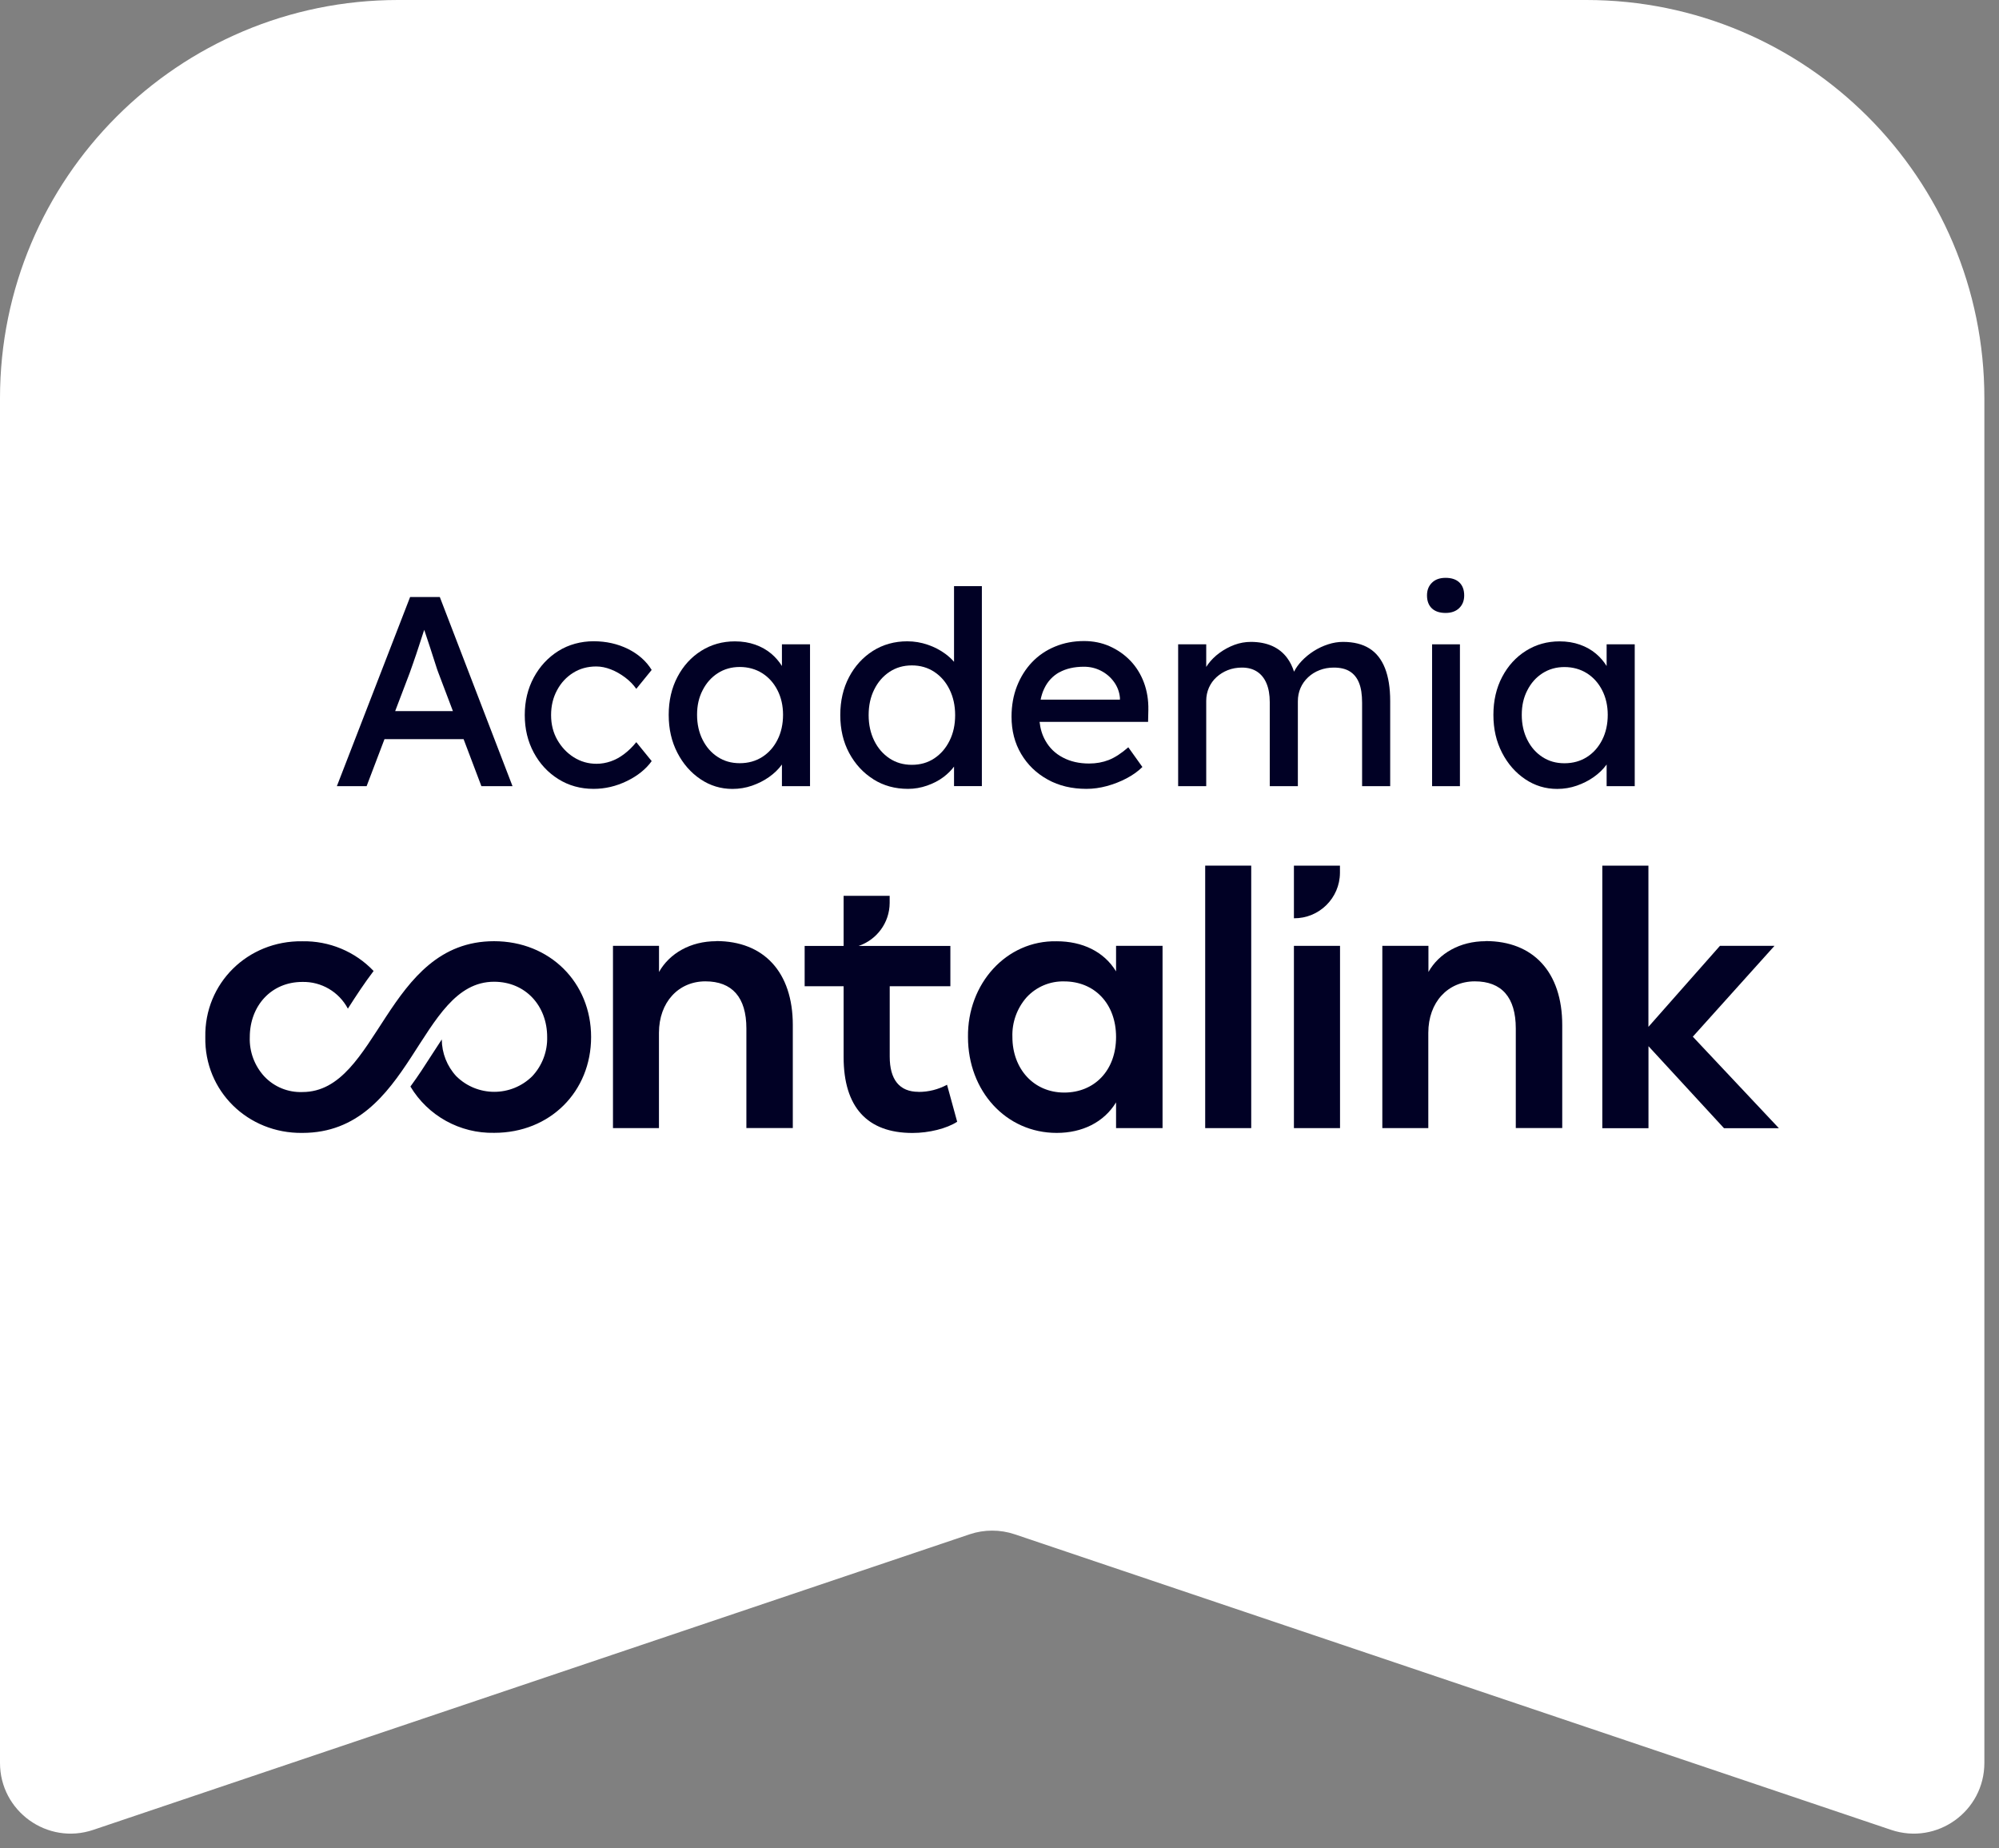 <svg width="106" height="98" viewBox="0 0 106 98" fill="none" xmlns="http://www.w3.org/2000/svg">
<rect x="0" y="0" width="106" height="98" fill="#808080" stroke="none"/>
<path d="M100.279 97.025L53.808 81.353C53.031 81.093 52.19 81.093 51.416 81.353L4.945 97.025C2.518 97.845 0 96.039 0 93.476V21.11C0 9.453 9.453 0 21.11 0H84.114C95.772 0 105.224 9.453 105.224 21.11V93.476C105.224 96.039 102.71 97.845 100.279 97.025Z" fill="white"/>
<path d="M20.388 39.192H24.583L25.527 41.685H27.177L23.322 31.657H21.746L17.863 41.685H19.44L20.388 39.192ZM21.933 35.087C22.02 34.844 22.107 34.584 22.197 34.306C22.287 34.028 22.374 33.768 22.454 33.518C22.468 33.476 22.482 33.434 22.496 33.396C22.496 33.407 22.503 33.414 22.506 33.428C22.593 33.691 22.687 33.98 22.794 34.296C22.899 34.612 22.992 34.897 23.072 35.157C23.152 35.414 23.208 35.577 23.235 35.643L24.017 37.706H20.954L21.718 35.699C21.777 35.535 21.846 35.334 21.933 35.091V35.087Z" fill="#010125"/>
<path d="M34.556 40.355L33.74 39.352C33.539 39.602 33.324 39.81 33.094 39.984C32.865 40.158 32.629 40.286 32.386 40.369C32.143 40.453 31.893 40.498 31.632 40.498C31.191 40.498 30.792 40.383 30.427 40.154C30.063 39.925 29.774 39.616 29.552 39.23C29.333 38.845 29.222 38.407 29.222 37.918C29.222 37.428 29.326 36.99 29.538 36.598C29.747 36.206 30.031 35.9 30.393 35.674C30.75 35.449 31.16 35.338 31.618 35.338C31.868 35.338 32.125 35.39 32.393 35.494C32.66 35.598 32.914 35.744 33.153 35.924C33.393 36.105 33.587 36.306 33.74 36.525L34.556 35.522C34.268 35.053 33.851 34.685 33.303 34.41C32.754 34.139 32.143 34.001 31.476 34.001C30.809 34.001 30.156 34.174 29.608 34.518C29.059 34.862 28.625 35.331 28.305 35.921C27.986 36.515 27.826 37.178 27.826 37.914C27.826 38.651 27.986 39.314 28.305 39.908C28.625 40.501 29.059 40.967 29.608 41.31C30.156 41.654 30.782 41.828 31.476 41.828C32.087 41.828 32.678 41.689 33.247 41.411C33.817 41.133 34.254 40.779 34.56 40.352L34.556 40.355Z" fill="#010125"/>
<path d="M37.143 41.314C37.654 41.658 38.22 41.831 38.841 41.831C39.206 41.831 39.55 41.772 39.88 41.658C40.209 41.543 40.512 41.39 40.782 41.199C41.053 41.008 41.279 40.789 41.456 40.546C41.456 40.543 41.46 40.539 41.463 40.536V41.685H42.953V34.164H41.463V35.313C41.31 35.07 41.123 34.851 40.897 34.66C40.654 34.455 40.369 34.296 40.046 34.181C39.72 34.066 39.362 34.007 38.97 34.007C38.31 34.007 37.716 34.174 37.185 34.508C36.654 34.841 36.233 35.303 35.924 35.89C35.615 36.477 35.459 37.147 35.459 37.904C35.459 38.661 35.612 39.317 35.917 39.911C36.223 40.505 36.633 40.97 37.143 41.314ZM37.258 36.598C37.452 36.216 37.72 35.914 38.06 35.695C38.4 35.476 38.789 35.365 39.227 35.365C39.664 35.365 40.071 35.476 40.418 35.695C40.762 35.914 41.033 36.216 41.227 36.598C41.422 36.98 41.522 37.414 41.522 37.9C41.522 38.386 41.425 38.838 41.227 39.227C41.033 39.612 40.762 39.918 40.418 40.137C40.074 40.355 39.678 40.467 39.227 40.467C38.775 40.467 38.397 40.355 38.06 40.137C37.72 39.918 37.452 39.612 37.258 39.227C37.063 38.841 36.963 38.397 36.963 37.9C36.963 37.404 37.06 36.98 37.258 36.598Z" fill="#010125"/>
<path d="M46.311 41.321C46.849 41.661 47.464 41.828 48.151 41.828C48.495 41.828 48.832 41.769 49.162 41.654C49.492 41.54 49.784 41.387 50.037 41.196C50.259 41.026 50.443 40.845 50.589 40.647V41.682H52.065V31.08H50.589V35.091C50.461 34.942 50.308 34.803 50.131 34.671C49.853 34.466 49.541 34.303 49.193 34.185C48.846 34.066 48.485 34.004 48.11 34.004C47.433 34.004 46.825 34.174 46.29 34.511C45.755 34.851 45.332 35.313 45.023 35.9C44.714 36.487 44.557 37.157 44.557 37.914C44.557 38.671 44.714 39.342 45.029 39.928C45.346 40.515 45.773 40.981 46.311 41.317V41.321ZM46.356 36.563C46.55 36.167 46.821 35.855 47.165 35.626C47.509 35.397 47.905 35.282 48.353 35.282C48.801 35.282 49.197 35.397 49.544 35.626C49.891 35.855 50.159 36.167 50.353 36.563C50.547 36.959 50.648 37.411 50.648 37.918C50.648 38.425 50.551 38.876 50.353 39.272C50.159 39.668 49.888 39.98 49.544 40.21C49.2 40.439 48.804 40.553 48.353 40.553C47.901 40.553 47.509 40.439 47.165 40.21C46.821 39.98 46.55 39.668 46.356 39.272C46.162 38.876 46.061 38.425 46.061 37.918C46.061 37.411 46.158 36.959 46.356 36.563Z" fill="#010125"/>
<path d="M55.555 41.335C56.153 41.665 56.837 41.828 57.611 41.828C57.965 41.828 58.326 41.779 58.694 41.679C59.063 41.578 59.41 41.443 59.74 41.269C60.07 41.095 60.347 40.897 60.577 40.668L59.83 39.623C59.458 39.949 59.111 40.172 58.792 40.297C58.472 40.422 58.125 40.484 57.753 40.484C57.229 40.484 56.764 40.38 56.364 40.168C55.962 39.96 55.652 39.661 55.434 39.272C55.267 38.98 55.166 38.647 55.125 38.276H60.879L60.893 37.643C60.903 37.119 60.823 36.633 60.657 36.188C60.49 35.744 60.25 35.358 59.941 35.035C59.632 34.712 59.264 34.456 58.844 34.268C58.424 34.081 57.969 33.99 57.483 33.99C56.927 33.99 56.416 34.087 55.941 34.285C55.468 34.48 55.062 34.758 54.722 35.115C54.382 35.473 54.117 35.897 53.926 36.383C53.736 36.869 53.638 37.411 53.638 38.001C53.638 38.748 53.809 39.404 54.149 39.977C54.489 40.55 54.954 41.002 55.552 41.331L55.555 41.335ZM56.177 35.647C56.531 35.452 56.965 35.352 57.479 35.352C57.806 35.352 58.104 35.424 58.382 35.567C58.66 35.709 58.889 35.907 59.069 36.154C59.25 36.404 59.358 36.685 59.386 36.998V37.098H55.18C55.225 36.88 55.288 36.681 55.375 36.504C55.555 36.126 55.823 35.841 56.177 35.643V35.647Z" fill="#010125"/>
<path d="M73.717 41.685V37.171C73.717 36.473 73.623 35.89 73.439 35.424C73.252 34.956 72.977 34.608 72.609 34.379C72.241 34.15 71.776 34.035 71.213 34.035C70.956 34.035 70.692 34.077 70.425 34.164C70.158 34.251 69.904 34.369 69.665 34.521C69.425 34.674 69.213 34.848 69.025 35.046C68.855 35.226 68.72 35.414 68.619 35.615C68.529 35.341 68.411 35.098 68.261 34.897C68.05 34.608 67.782 34.396 67.459 34.251C67.133 34.108 66.758 34.035 66.327 34.035C66.032 34.035 65.74 34.087 65.459 34.191C65.178 34.296 64.914 34.438 64.671 34.615C64.428 34.792 64.223 34.994 64.056 35.223C64.021 35.268 63.994 35.317 63.962 35.362V34.164H62.473V41.685H63.962V37.157C63.962 36.911 64.011 36.678 64.105 36.463C64.202 36.247 64.334 36.06 64.508 35.904C64.681 35.747 64.879 35.622 65.108 35.532C65.338 35.442 65.588 35.397 65.855 35.397C66.171 35.397 66.438 35.469 66.657 35.612C66.876 35.754 67.043 35.963 67.157 36.233C67.272 36.504 67.331 36.838 67.331 37.23V41.685H68.821V37.185C68.821 36.928 68.869 36.692 68.963 36.477C69.057 36.261 69.192 36.074 69.366 35.91C69.54 35.747 69.741 35.622 69.974 35.532C70.206 35.442 70.46 35.397 70.727 35.397C71.071 35.397 71.352 35.462 71.571 35.598C71.79 35.733 71.956 35.935 72.064 36.206C72.175 36.477 72.227 36.831 72.227 37.258V41.685H73.717Z" fill="#010125"/>
<path d="M76.655 32.5C76.96 32.5 77.2 32.414 77.377 32.243C77.554 32.07 77.641 31.848 77.641 31.57C77.641 31.274 77.554 31.045 77.384 30.882C77.211 30.719 76.968 30.639 76.655 30.639C76.342 30.639 76.106 30.726 75.933 30.896C75.755 31.07 75.669 31.292 75.669 31.57C75.669 31.865 75.755 32.094 75.926 32.257C76.099 32.42 76.342 32.5 76.655 32.5Z" fill="#010125"/>
<path d="M77.415 34.164H75.939V41.685H77.415V34.164Z" fill="#010125"/>
<path d="M85.194 40.536V41.685H86.684V34.164H85.194V35.313C85.041 35.07 84.854 34.851 84.628 34.66C84.385 34.455 84.1 34.296 83.777 34.181C83.451 34.066 83.093 34.007 82.701 34.007C82.041 34.007 81.447 34.174 80.916 34.508C80.385 34.841 79.964 35.303 79.655 35.89C79.346 36.477 79.19 37.147 79.19 37.904C79.19 38.661 79.343 39.317 79.648 39.911C79.954 40.505 80.364 40.97 80.874 41.314C81.385 41.658 81.951 41.831 82.572 41.831C82.937 41.831 83.281 41.772 83.611 41.658C83.941 41.543 84.243 41.39 84.513 41.199C84.784 41.008 85.01 40.789 85.187 40.546C85.187 40.543 85.191 40.539 85.194 40.536ZM84.149 40.14C83.805 40.359 83.409 40.47 82.958 40.47C82.506 40.47 82.128 40.359 81.791 40.14C81.451 39.921 81.183 39.616 80.989 39.23C80.794 38.845 80.694 38.4 80.694 37.904C80.694 37.407 80.791 36.983 80.989 36.602C81.183 36.219 81.451 35.917 81.791 35.699C82.131 35.48 82.52 35.369 82.958 35.369C83.395 35.369 83.802 35.48 84.149 35.699C84.493 35.917 84.763 36.219 84.958 36.602C85.153 36.983 85.253 37.418 85.253 37.904C85.253 38.39 85.156 38.841 84.958 39.23C84.763 39.616 84.493 39.921 84.149 40.14Z" fill="#010125"/>
<path d="M68.612 48.69C69.953 48.7 71.046 47.62 71.053 46.28V45.898H68.612V48.686V48.69Z" fill="#010125"/>
<path d="M37.98 49.905C36.615 49.905 35.501 50.551 34.945 51.537V50.152H32.504V59.816H34.942V54.767C34.942 53.131 35.987 52.034 37.404 52.034C38.821 52.034 39.578 52.878 39.578 54.531V59.813H42.04V54.354C42.04 51.534 40.494 49.898 37.98 49.898V49.905Z" fill="#010125"/>
<path d="M48.704 57.892C47.697 57.892 47.179 57.246 47.179 56.024V52.294H50.395V50.155H45.533C46.481 49.832 47.169 48.94 47.176 47.881V47.499H44.734V50.155H42.668V52.294H44.734V56.048C44.734 58.708 45.992 60.073 48.384 60.073C49.263 60.073 50.197 59.84 50.756 59.479L50.218 57.517C49.752 57.767 49.235 57.899 48.707 57.896L48.704 57.892Z" fill="#010125"/>
<path d="M59.181 51.506C58.535 50.447 57.385 49.909 56.034 49.909C53.357 49.853 51.291 52.169 51.329 54.989C51.329 57.844 53.34 60.07 56.034 60.07C57.382 60.07 58.531 59.514 59.181 58.451V59.816H61.646V50.152H59.181V51.503V51.506ZM56.434 57.931C54.798 57.931 53.684 56.656 53.684 54.986C53.656 54.215 53.926 53.461 54.437 52.881C54.947 52.326 55.677 52.017 56.43 52.037C58.028 52.037 59.181 53.208 59.181 54.986C59.181 56.764 58.031 57.931 56.43 57.931H56.434Z" fill="#010125"/>
<path d="M66.348 45.898H63.907V59.816H66.348V45.898Z" fill="#010125"/>
<path d="M71.057 50.152H68.612V59.816H71.057V50.152Z" fill="#010125"/>
<path d="M78.78 49.905C77.415 49.905 76.301 50.551 75.745 51.537V50.152H73.3V59.816H75.738V54.767C75.738 53.131 76.783 52.034 78.204 52.034C79.624 52.034 80.377 52.878 80.377 54.531V59.813H82.84V54.354C82.84 51.534 81.294 49.898 78.78 49.898V49.905Z" fill="#010125"/>
<path d="M89.764 54.968L94.094 50.152H91.202L87.41 54.447V45.898H84.965V59.82H87.413V55.472L91.417 59.82H94.327L89.764 54.968Z" fill="#010125"/>
<path d="M26.201 49.905C20.43 49.905 20.086 57.903 16.037 57.903C15.276 57.931 14.54 57.632 14.016 57.076C13.495 56.51 13.217 55.76 13.245 54.993C13.245 53.34 14.377 52.065 16.03 52.065C17.04 52.041 17.974 52.59 18.447 53.482L18.506 53.388C18.891 52.788 19.322 52.128 19.811 51.485C18.829 50.45 17.453 49.881 16.026 49.909C13.133 49.87 10.835 52.135 10.887 54.989C10.831 57.847 13.14 60.108 16.033 60.07C21.874 60.07 22.176 52.055 26.198 52.055C27.868 52.055 29.014 53.333 29.014 54.982C29.035 55.753 28.75 56.503 28.222 57.066C27.107 58.167 25.312 58.167 24.197 57.066C23.704 56.535 23.43 55.837 23.426 55.114C23.246 55.385 23.062 55.67 22.874 55.962C22.534 56.496 22.166 57.062 21.763 57.611C22.697 59.17 24.392 60.104 26.208 60.066C29.174 60.066 31.344 57.875 31.344 54.986C31.344 52.096 29.16 49.905 26.194 49.905H26.201Z" fill="#010125"/>
</svg>
